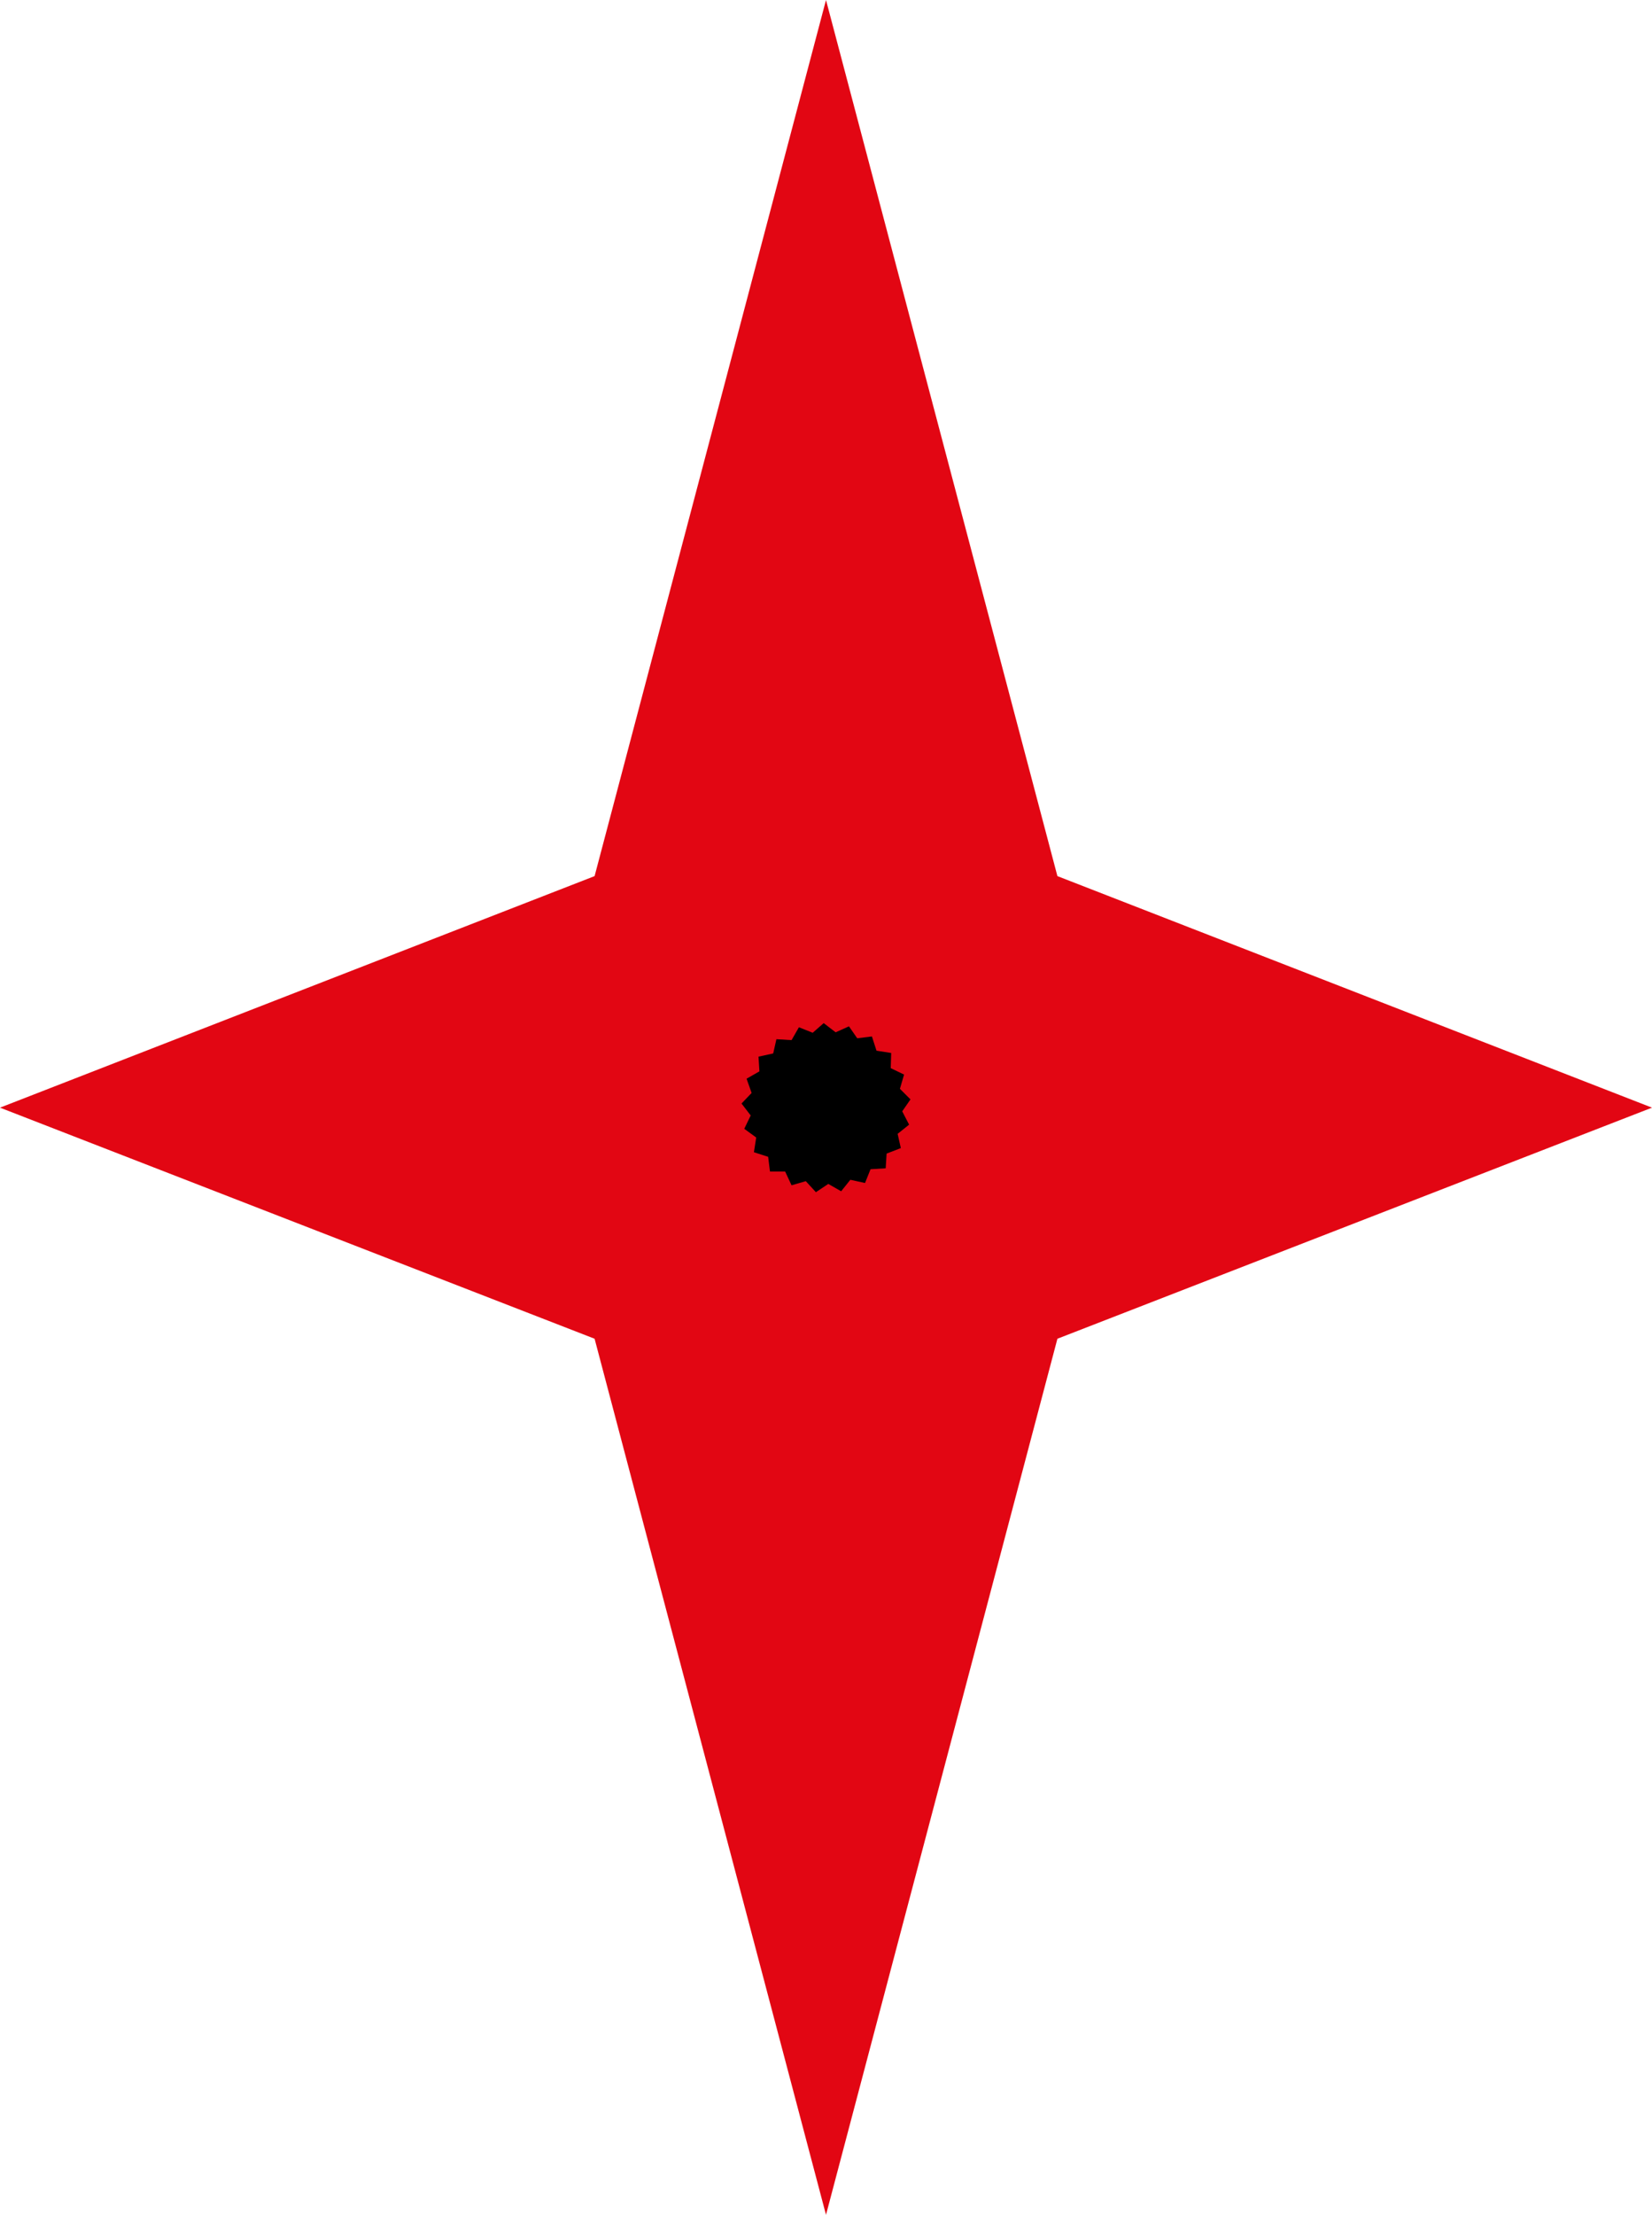 <svg xmlns="http://www.w3.org/2000/svg" viewBox="0 0 35.98 48.21"><defs><style>.cls-1{fill:#e20613;}</style></defs><g id="Слой_2" data-name="Слой 2"><g id="Слой_1-2" data-name="Слой 1"><polygon class="cls-1" points="17.99 48.21 23.03 29.14 35.98 24.11 23.03 19.07 17.99 0 12.95 19.07 0 24.11 12.95 29.14 17.99 48.21"/><polygon points="19.29 25.43 18.96 25.45 18.84 25.75 18.52 25.68 18.32 25.93 18.04 25.77 17.77 25.95 17.55 25.71 17.24 25.8 17.1 25.5 16.77 25.5 16.73 25.18 16.42 25.08 16.47 24.76 16.21 24.57 16.35 24.28 16.15 24.02 16.37 23.79 16.26 23.48 16.54 23.32 16.52 23 16.84 22.93 16.91 22.62 17.24 22.64 17.4 22.36 17.7 22.48 17.94 22.27 18.2 22.47 18.49 22.34 18.67 22.6 18.99 22.56 19.09 22.87 19.41 22.92 19.4 23.25 19.69 23.39 19.6 23.7 19.83 23.93 19.65 24.19 19.8 24.48 19.55 24.68 19.62 24.99 19.31 25.11 19.29 25.43"/></g></g></svg>